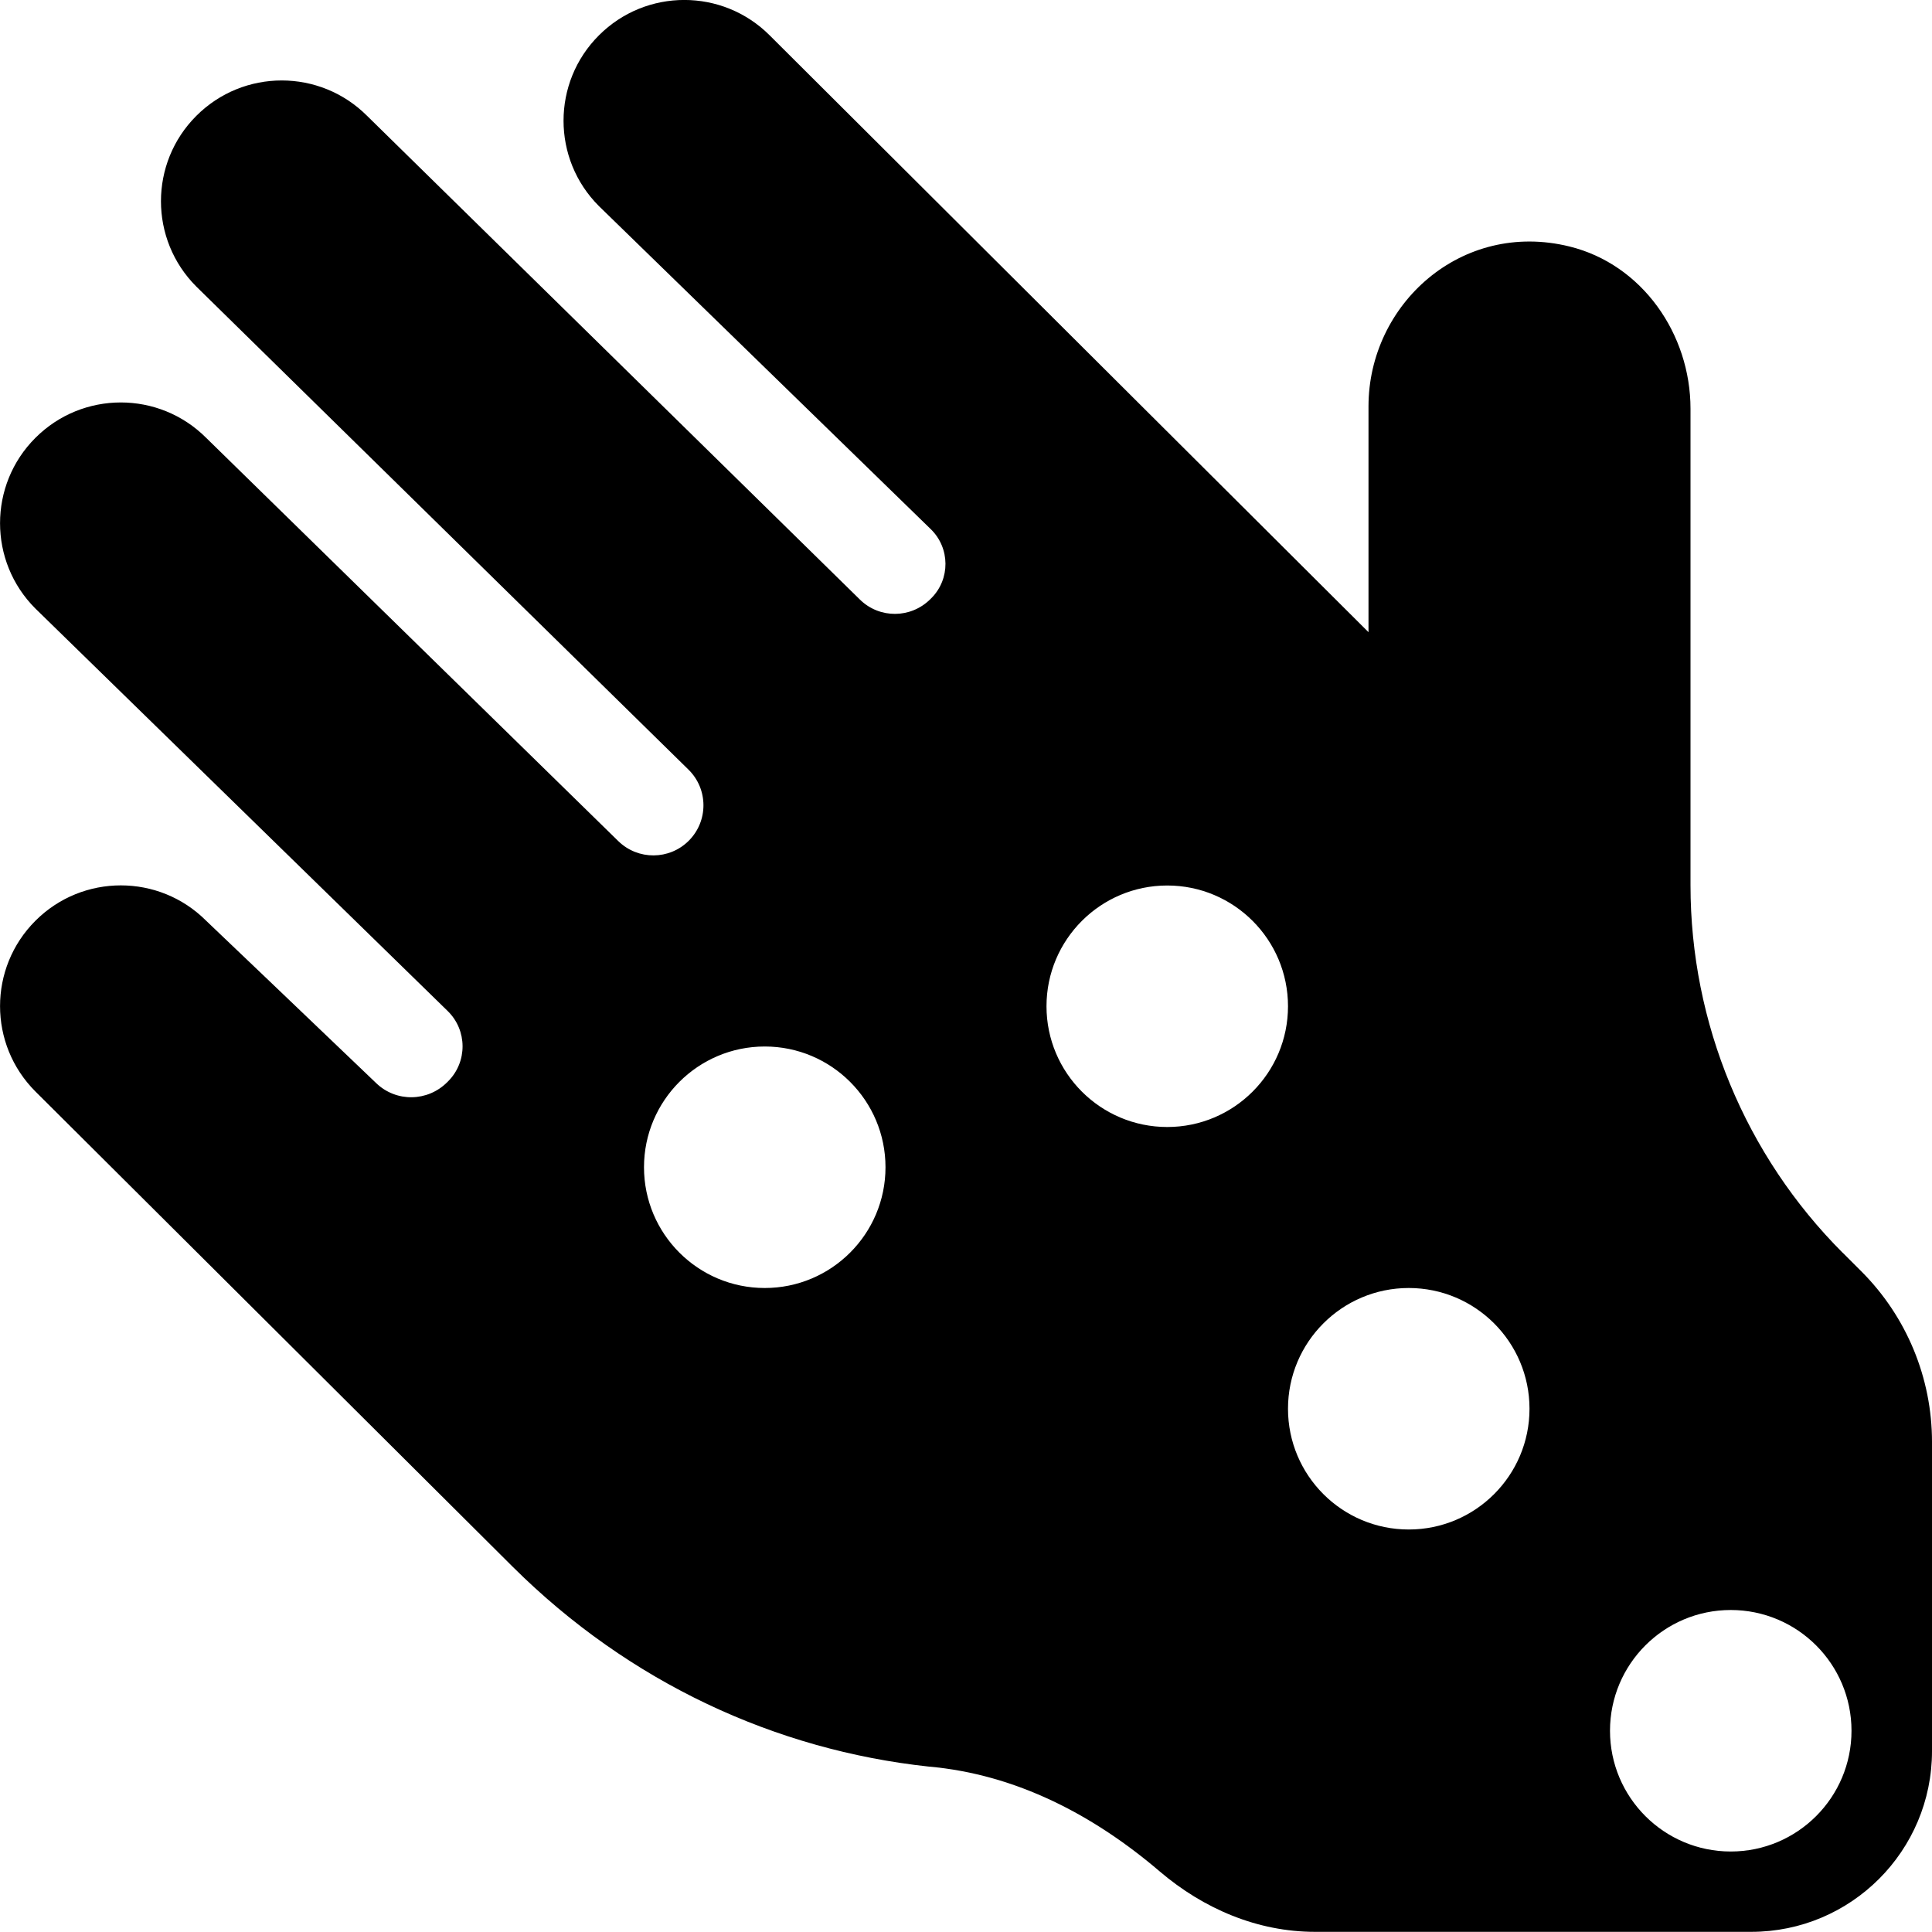 <svg id="Layer_1" viewBox="0 0 24 24" xmlns="http://www.w3.org/2000/svg" data-name="Layer 1"><path d="m22.892 15.564c-1.212-1.212-1.892-2.855-1.892-4.568v-5.919c0-.929-.601-1.793-1.503-2.015-1.343-.331-2.497.718-2.497 1.986v2.805s-7.439-7.414-7.439-7.414c-.586-.586-1.535-.586-2.121 0-.586.585-.586 1.536 0 2.121l4.123 4.014c.24.234.243.62.006.857l-.011.011c-.243.243-.632.245-.875.007-1.468-1.441-6.123-6.01-6.123-6.01-.586-.586-1.535-.586-2.121 0-.586.585-.586 1.536 0 2.121l6.113 6c.247.242.249.639.004.884-.241.241-.631.243-.875.005l-5.12-5.01c-.586-.586-1.535-.586-2.121 0-.586.585-.586 1.536 0 2.121l5.121 4.999c.245.239.247.632.005.874l-.011.011c-.244.244-.634.249-.881.012-.731-.701-2.113-2.018-2.113-2.018-.585-.586-1.535-.586-2.121 0s-.586 1.535 0 2.121l5.929 5.904c1.451 1.442 3.269 2.277 5.167 2.482 1.088.095 2.055.606 2.871 1.303.543.463 1.214.75 1.928.75h5.419c1.241 0 2.246-1.006 2.246-2.246v-3.839c0-.796-.316-1.559-.879-2.121l-.229-.229zm-13.392.436c-.828 0-1.5-.672-1.5-1.5s.672-1.5 1.5-1.5 1.5.672 1.5 1.5-.672 1.5-1.5 1.5zm3.5-3.5c0-.828.672-1.5 1.5-1.5s1.5.672 1.5 1.5-.672 1.5-1.5 1.5-1.5-.672-1.5-1.5zm4.5 6.5c-.828 0-1.5-.672-1.5-1.5s.672-1.5 1.5-1.5 1.5.672 1.5 1.5-.672 1.5-1.5 1.5zm4 4c-.828 0-1.5-.672-1.5-1.5s.672-1.5 1.5-1.5 1.5.672 1.5 1.5-.672 1.5-1.5 1.5z"/></svg>